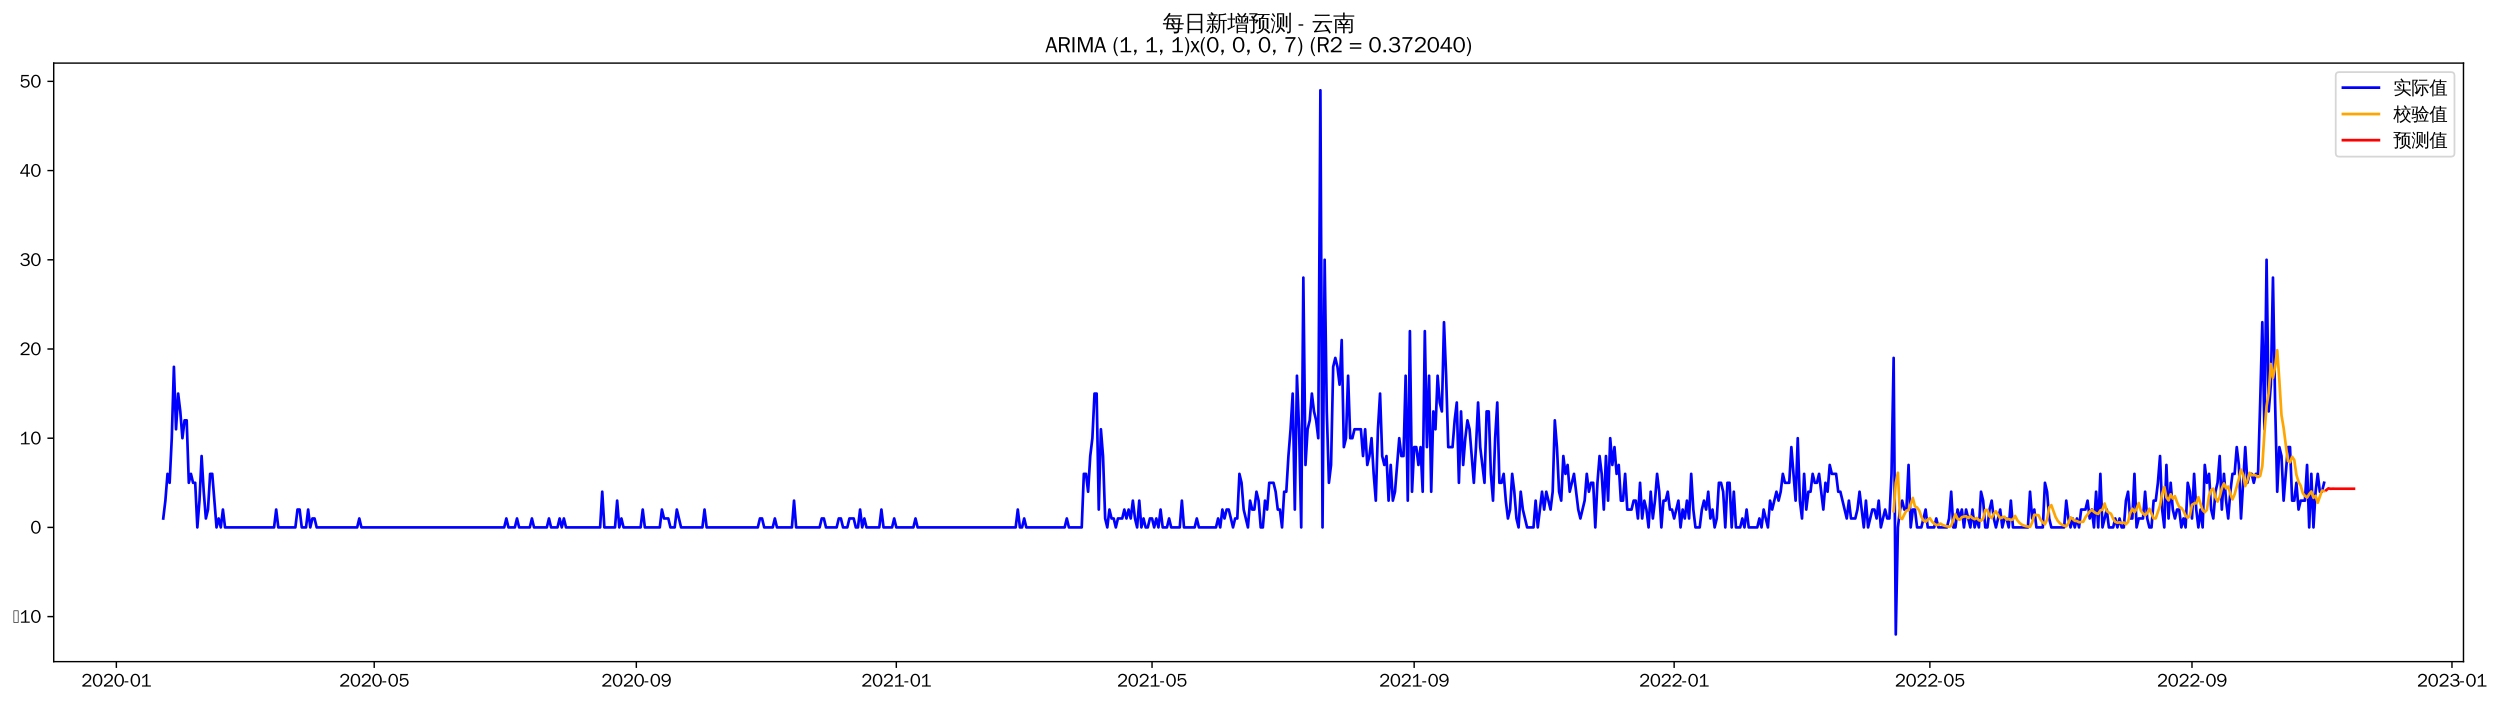 <?xml version="1.0" encoding="utf-8" standalone="no"?>
<!DOCTYPE svg PUBLIC "-//W3C//DTD SVG 1.1//EN"
  "http://www.w3.org/Graphics/SVG/1.1/DTD/svg11.dtd">
<svg xmlns:xlink="http://www.w3.org/1999/xlink" width="1389.342pt" height="390.418pt" viewBox="0 0 1389.342 390.418" xmlns="http://www.w3.org/2000/svg" version="1.1">
 <defs>
  <style type="text/css">*{stroke-linejoin: round; stroke-linecap: butt}</style>
 </defs>
 <g id="figure_1">
  <g id="patch_1">
   <path d="M 0 390.418 
L 1389.342 390.418 
L 1389.342 -0 
L 0 -0 
z
" style="fill: #ffffff"/>
  </g>
  <g id="axes_1">
   <g id="patch_2">
    <path d="M 29.847 367.701 
L 1369.047 367.701 
L 1369.047 35.061 
L 29.847 35.061 
z
" style="fill: #ffffff"/>
   </g>
   <g id="matplotlib.axis_1">
    <g id="xtick_1">
     <g id="line2d_1">
      <defs>
       <path id="ma6cf16c250" d="M 0 0 
L 0 3.5 
" style="stroke: #000000; stroke-width: 0.8"/>
      </defs>
      <g>
       <use xlink:href="#ma6cf16c250" x="64.665" y="367.701" style="stroke: #000000; stroke-width: 0.8"/>
      </g>
     </g>
     <g id="text_1">
      <!-- 2020-01 -->
      <g transform="translate(45.175 381.557)scale(0.1 -0.1)">
       <defs>
        <path id="WenQuanYiZenHei-32" d="M 3488 0 
L 369 0 
L 369 456 
L 2150 1850 
Q 2931 2463 2931 3144 
Q 2931 3619 2488 3863 
Q 2231 4013 1931 4013 
Q 1425 4013 1113 3619 
Q 894 3356 881 3013 
L 369 3169 
Q 531 3981 1213 4300 
Q 1544 4456 1950 4456 
Q 2631 4456 3088 4044 
L 3225 3888 
L 3350 3706 
Q 3481 3444 3481 3144 
Q 3481 2313 2519 1569 
L 1069 456 
L 3488 456 
L 3488 0 
z
" transform="scale(0.016)"/>
        <path id="WenQuanYiZenHei-30" d="M 3581 2175 
Q 3581 1288 3169 638 
Q 2713 -63 1938 -63 
Q 1025 -63 563 831 
Q 256 1425 256 2188 
Q 256 3188 700 3819 
Q 1138 4456 1888 4456 
Q 2863 4456 3306 3500 
Q 3581 2925 3581 2175 
z
M 3019 2100 
Q 3019 3356 2500 3806 
L 2350 3919 
Q 2144 4031 1888 4031 
Q 1100 4031 888 2956 
Q 819 2625 819 2225 
Q 819 1013 1338 569 
Q 1588 356 1938 356 
Q 2675 356 2925 1294 
Q 3019 1663 3019 2100 
z
" transform="scale(0.016)"/>
        <path id="WenQuanYiZenHei-2d" d="M 1363 1444 
L 0 1444 
L 0 1844 
L 1363 1844 
L 1363 1444 
z
" transform="scale(0.016)"/>
        <path id="WenQuanYiZenHei-31" d="M 3556 0 
L 488 0 
L 488 406 
L 1800 406 
L 1800 3725 
Q 1231 3125 588 2788 
L 588 3338 
Q 1456 3781 1931 4388 
L 2331 4388 
L 2331 406 
L 3556 406 
L 3556 0 
z
" transform="scale(0.016)"/>
       </defs>
       <use xlink:href="#WenQuanYiZenHei-32"/>
       <use xlink:href="#WenQuanYiZenHei-30" x="59.961"/>
       <use xlink:href="#WenQuanYiZenHei-32" x="119.922"/>
       <use xlink:href="#WenQuanYiZenHei-30" x="179.883"/>
       <use xlink:href="#WenQuanYiZenHei-2d" x="239.844"/>
       <use xlink:href="#WenQuanYiZenHei-30" x="269.824"/>
       <use xlink:href="#WenQuanYiZenHei-31" x="329.785"/>
      </g>
     </g>
    </g>
    <g id="xtick_2">
     <g id="line2d_2">
      <g>
       <use xlink:href="#ma6cf16c250" x="207.965" y="367.701" style="stroke: #000000; stroke-width: 0.8"/>
      </g>
     </g>
     <g id="text_2">
      <!-- 2020-05 -->
      <g transform="translate(188.475 381.557)scale(0.1 -0.1)">
       <defs>
        <path id="WenQuanYiZenHei-35" d="M 3531 1488 
Q 3531 688 2913 250 
Q 2456 -63 1844 -63 
Q 1175 -63 706 350 
Q 413 613 306 975 
L 781 1131 
Q 1000 538 1569 406 
Q 1706 369 1856 369 
Q 2550 369 2850 869 
Q 3000 1131 3000 1494 
Q 3000 2056 2581 2356 
Q 2319 2538 1969 2538 
Q 1400 2538 1031 2075 
Q 981 2013 938 1938 
L 500 2031 
L 644 4388 
L 3244 4388 
L 3200 3919 
L 1044 3919 
L 950 2500 
Q 1431 2975 2006 2975 
Q 2713 2975 3163 2475 
Q 3531 2063 3531 1488 
z
" transform="scale(0.016)"/>
       </defs>
       <use xlink:href="#WenQuanYiZenHei-32"/>
       <use xlink:href="#WenQuanYiZenHei-30" x="59.961"/>
       <use xlink:href="#WenQuanYiZenHei-32" x="119.922"/>
       <use xlink:href="#WenQuanYiZenHei-30" x="179.883"/>
       <use xlink:href="#WenQuanYiZenHei-2d" x="239.844"/>
       <use xlink:href="#WenQuanYiZenHei-30" x="269.824"/>
       <use xlink:href="#WenQuanYiZenHei-35" x="329.785"/>
      </g>
     </g>
    </g>
    <g id="xtick_3">
     <g id="line2d_3">
      <g>
       <use xlink:href="#ma6cf16c250" x="353.633" y="367.701" style="stroke: #000000; stroke-width: 0.8"/>
      </g>
     </g>
     <g id="text_3">
      <!-- 2020-09 -->
      <g transform="translate(334.143 381.557)scale(0.1 -0.1)">
       <defs>
        <path id="WenQuanYiZenHei-39" d="M 3544 2300 
Q 3544 1163 3019 513 
Q 2563 -63 1775 -63 
Q 956 -63 563 488 
Q 463 631 394 813 
L 838 975 
Q 1025 494 1550 388 
Q 1656 369 1775 369 
Q 2594 369 2900 1325 
Q 3044 1769 3038 2313 
L 3025 2313 
Q 2675 1638 1944 1544 
Q 1844 1531 1744 1531 
Q 1050 1531 625 2031 
Q 294 2419 294 2963 
Q 294 3656 813 4094 
Q 1238 4456 1819 4456 
Q 2988 4456 3381 3363 
Q 3544 2900 3544 2300 
z
M 2925 2994 
Q 2925 3563 2469 3844 
Q 2206 4006 1863 4006 
Q 1275 4006 988 3563 
Q 844 3344 825 3056 
Q 819 3006 819 2956 
Q 819 2413 1269 2131 
Q 1538 1963 1875 1963 
Q 2363 1963 2681 2350 
Q 2925 2638 2925 2994 
z
" transform="scale(0.016)"/>
       </defs>
       <use xlink:href="#WenQuanYiZenHei-32"/>
       <use xlink:href="#WenQuanYiZenHei-30" x="59.961"/>
       <use xlink:href="#WenQuanYiZenHei-32" x="119.922"/>
       <use xlink:href="#WenQuanYiZenHei-30" x="179.883"/>
       <use xlink:href="#WenQuanYiZenHei-2d" x="239.844"/>
       <use xlink:href="#WenQuanYiZenHei-30" x="269.824"/>
       <use xlink:href="#WenQuanYiZenHei-39" x="329.785"/>
      </g>
     </g>
    </g>
    <g id="xtick_4">
     <g id="line2d_4">
      <g>
       <use xlink:href="#ma6cf16c250" x="498.117" y="367.701" style="stroke: #000000; stroke-width: 0.8"/>
      </g>
     </g>
     <g id="text_4">
      <!-- 2021-01 -->
      <g transform="translate(478.627 381.557)scale(0.1 -0.1)">
       <use xlink:href="#WenQuanYiZenHei-32"/>
       <use xlink:href="#WenQuanYiZenHei-30" x="59.961"/>
       <use xlink:href="#WenQuanYiZenHei-32" x="119.922"/>
       <use xlink:href="#WenQuanYiZenHei-31" x="179.883"/>
       <use xlink:href="#WenQuanYiZenHei-2d" x="239.844"/>
       <use xlink:href="#WenQuanYiZenHei-30" x="269.824"/>
       <use xlink:href="#WenQuanYiZenHei-31" x="329.785"/>
      </g>
     </g>
    </g>
    <g id="xtick_5">
     <g id="line2d_5">
      <g>
       <use xlink:href="#ma6cf16c250" x="640.232" y="367.701" style="stroke: #000000; stroke-width: 0.8"/>
      </g>
     </g>
     <g id="text_5">
      <!-- 2021-05 -->
      <g transform="translate(620.742 381.557)scale(0.1 -0.1)">
       <use xlink:href="#WenQuanYiZenHei-32"/>
       <use xlink:href="#WenQuanYiZenHei-30" x="59.961"/>
       <use xlink:href="#WenQuanYiZenHei-32" x="119.922"/>
       <use xlink:href="#WenQuanYiZenHei-31" x="179.883"/>
       <use xlink:href="#WenQuanYiZenHei-2d" x="239.844"/>
       <use xlink:href="#WenQuanYiZenHei-30" x="269.824"/>
       <use xlink:href="#WenQuanYiZenHei-35" x="329.785"/>
      </g>
     </g>
    </g>
    <g id="xtick_6">
     <g id="line2d_6">
      <g>
       <use xlink:href="#ma6cf16c250" x="785.9" y="367.701" style="stroke: #000000; stroke-width: 0.8"/>
      </g>
     </g>
     <g id="text_6">
      <!-- 2021-09 -->
      <g transform="translate(766.411 381.557)scale(0.1 -0.1)">
       <use xlink:href="#WenQuanYiZenHei-32"/>
       <use xlink:href="#WenQuanYiZenHei-30" x="59.961"/>
       <use xlink:href="#WenQuanYiZenHei-32" x="119.922"/>
       <use xlink:href="#WenQuanYiZenHei-31" x="179.883"/>
       <use xlink:href="#WenQuanYiZenHei-2d" x="239.844"/>
       <use xlink:href="#WenQuanYiZenHei-30" x="269.824"/>
       <use xlink:href="#WenQuanYiZenHei-39" x="329.785"/>
      </g>
     </g>
    </g>
    <g id="xtick_7">
     <g id="line2d_7">
      <g>
       <use xlink:href="#ma6cf16c250" x="930.384" y="367.701" style="stroke: #000000; stroke-width: 0.8"/>
      </g>
     </g>
     <g id="text_7">
      <!-- 2022-01 -->
      <g transform="translate(910.894 381.557)scale(0.1 -0.1)">
       <use xlink:href="#WenQuanYiZenHei-32"/>
       <use xlink:href="#WenQuanYiZenHei-30" x="59.961"/>
       <use xlink:href="#WenQuanYiZenHei-32" x="119.922"/>
       <use xlink:href="#WenQuanYiZenHei-32" x="179.883"/>
       <use xlink:href="#WenQuanYiZenHei-2d" x="239.844"/>
       <use xlink:href="#WenQuanYiZenHei-30" x="269.824"/>
       <use xlink:href="#WenQuanYiZenHei-31" x="329.785"/>
      </g>
     </g>
    </g>
    <g id="xtick_8">
     <g id="line2d_8">
      <g>
       <use xlink:href="#ma6cf16c250" x="1072.5" y="367.701" style="stroke: #000000; stroke-width: 0.8"/>
      </g>
     </g>
     <g id="text_8">
      <!-- 2022-05 -->
      <g transform="translate(1053.01 381.557)scale(0.1 -0.1)">
       <use xlink:href="#WenQuanYiZenHei-32"/>
       <use xlink:href="#WenQuanYiZenHei-30" x="59.961"/>
       <use xlink:href="#WenQuanYiZenHei-32" x="119.922"/>
       <use xlink:href="#WenQuanYiZenHei-32" x="179.883"/>
       <use xlink:href="#WenQuanYiZenHei-2d" x="239.844"/>
       <use xlink:href="#WenQuanYiZenHei-30" x="269.824"/>
       <use xlink:href="#WenQuanYiZenHei-35" x="329.785"/>
      </g>
     </g>
    </g>
    <g id="xtick_9">
     <g id="line2d_9">
      <g>
       <use xlink:href="#ma6cf16c250" x="1218.168" y="367.701" style="stroke: #000000; stroke-width: 0.8"/>
      </g>
     </g>
     <g id="text_9">
      <!-- 2022-09 -->
      <g transform="translate(1198.678 381.557)scale(0.1 -0.1)">
       <use xlink:href="#WenQuanYiZenHei-32"/>
       <use xlink:href="#WenQuanYiZenHei-30" x="59.961"/>
       <use xlink:href="#WenQuanYiZenHei-32" x="119.922"/>
       <use xlink:href="#WenQuanYiZenHei-32" x="179.883"/>
       <use xlink:href="#WenQuanYiZenHei-2d" x="239.844"/>
       <use xlink:href="#WenQuanYiZenHei-30" x="269.824"/>
       <use xlink:href="#WenQuanYiZenHei-39" x="329.785"/>
      </g>
     </g>
    </g>
    <g id="xtick_10">
     <g id="line2d_10">
      <g>
       <use xlink:href="#ma6cf16c250" x="1362.652" y="367.701" style="stroke: #000000; stroke-width: 0.8"/>
      </g>
     </g>
     <g id="text_10">
      <!-- 2023-01 -->
      <g transform="translate(1343.162 381.557)scale(0.1 -0.1)">
       <defs>
        <path id="WenQuanYiZenHei-33" d="M 3588 1231 
Q 3588 494 2875 144 
Q 2450 -63 1925 -63 
Q 1044 -63 556 488 
Q 356 706 256 1000 
L 769 1169 
Q 994 375 1913 375 
Q 2631 375 2900 788 
Q 3019 975 3019 1231 
Q 3019 1638 2638 1881 
Q 2325 2081 1613 2069 
L 1338 2069 
L 1338 2494 
Q 1969 2494 2094 2506 
Q 2325 2544 2463 2613 
Q 2763 2756 2844 3100 
Q 2863 3169 2863 3244 
Q 2863 3744 2381 3944 
L 2163 4006 
Q 2056 4025 1931 4025 
Q 1388 4025 1075 3631 
Q 969 3488 906 3313 
L 419 3456 
Q 675 4150 1400 4369 
Q 1669 4456 1975 4456 
Q 2694 4456 3106 4050 
Q 3419 3744 3419 3275 
Q 3419 2813 3025 2513 
Q 2825 2356 2575 2319 
L 2575 2306 
Q 3181 2213 3450 1769 
Q 3588 1525 3588 1231 
z
" transform="scale(0.016)"/>
       </defs>
       <use xlink:href="#WenQuanYiZenHei-32"/>
       <use xlink:href="#WenQuanYiZenHei-30" x="59.961"/>
       <use xlink:href="#WenQuanYiZenHei-32" x="119.922"/>
       <use xlink:href="#WenQuanYiZenHei-33" x="179.883"/>
       <use xlink:href="#WenQuanYiZenHei-2d" x="239.844"/>
       <use xlink:href="#WenQuanYiZenHei-30" x="269.824"/>
       <use xlink:href="#WenQuanYiZenHei-31" x="329.785"/>
      </g>
     </g>
    </g>
   </g>
   <g id="matplotlib.axis_2">
    <g id="ytick_1">
     <g id="line2d_11">
      <defs>
       <path id="m466104e0cc" d="M 0 0 
L -3.5 0 
" style="stroke: #000000; stroke-width: 0.8"/>
      </defs>
      <g>
       <use xlink:href="#m466104e0cc" x="29.847" y="342.666" style="stroke: #000000; stroke-width: 0.8"/>
      </g>
     </g>
     <g id="text_11">
      <!-- −10 -->
      <g transform="translate(7.2 346.094)scale(0.1 -0.1)">
       <defs>
        <path id="WenQuanYiZenHei-2212" d="M 213 0 
L 213 4263 
L 1913 4263 
L 1913 0 
L 213 0 
z
M 425 213 
L 1700 213 
L 1700 4050 
L 425 4050 
L 425 213 
z
" transform="scale(0.016)"/>
       </defs>
       <use xlink:href="#WenQuanYiZenHei-2212"/>
       <use xlink:href="#WenQuanYiZenHei-31" x="36.523"/>
       <use xlink:href="#WenQuanYiZenHei-30" x="96.484"/>
      </g>
     </g>
    </g>
    <g id="ytick_2">
     <g id="line2d_12">
      <g>
       <use xlink:href="#m466104e0cc" x="29.847" y="293.092" style="stroke: #000000; stroke-width: 0.8"/>
      </g>
     </g>
     <g id="text_12">
      <!-- 0 -->
      <g transform="translate(16.85 296.521)scale(0.1 -0.1)">
       <use xlink:href="#WenQuanYiZenHei-30"/>
      </g>
     </g>
    </g>
    <g id="ytick_3">
     <g id="line2d_13">
      <g>
       <use xlink:href="#m466104e0cc" x="29.847" y="243.519" style="stroke: #000000; stroke-width: 0.8"/>
      </g>
     </g>
     <g id="text_13">
      <!-- 10 -->
      <g transform="translate(10.853 246.947)scale(0.1 -0.1)">
       <use xlink:href="#WenQuanYiZenHei-31"/>
       <use xlink:href="#WenQuanYiZenHei-30" x="59.961"/>
      </g>
     </g>
    </g>
    <g id="ytick_4">
     <g id="line2d_14">
      <g>
       <use xlink:href="#m466104e0cc" x="29.847" y="193.945" style="stroke: #000000; stroke-width: 0.8"/>
      </g>
     </g>
     <g id="text_14">
      <!-- 20 -->
      <g transform="translate(10.853 197.373)scale(0.1 -0.1)">
       <use xlink:href="#WenQuanYiZenHei-32"/>
       <use xlink:href="#WenQuanYiZenHei-30" x="59.961"/>
      </g>
     </g>
    </g>
    <g id="ytick_5">
     <g id="line2d_15">
      <g>
       <use xlink:href="#m466104e0cc" x="29.847" y="144.371" style="stroke: #000000; stroke-width: 0.8"/>
      </g>
     </g>
     <g id="text_15">
      <!-- 30 -->
      <g transform="translate(10.853 147.799)scale(0.1 -0.1)">
       <use xlink:href="#WenQuanYiZenHei-33"/>
       <use xlink:href="#WenQuanYiZenHei-30" x="59.961"/>
      </g>
     </g>
    </g>
    <g id="ytick_6">
     <g id="line2d_16">
      <g>
       <use xlink:href="#m466104e0cc" x="29.847" y="94.797" style="stroke: #000000; stroke-width: 0.8"/>
      </g>
     </g>
     <g id="text_16">
      <!-- 40 -->
      <g transform="translate(10.853 98.226)scale(0.1 -0.1)">
       <defs>
        <path id="WenQuanYiZenHei-34" d="M 3631 1025 
L 2913 1025 
L 2913 0 
L 2381 0 
L 2381 1025 
L 219 1025 
L 219 1388 
L 2225 4388 
L 2913 4388 
L 2913 1444 
L 3631 1444 
L 3631 1025 
z
M 2381 1444 
L 2381 3963 
L 788 1444 
L 2381 1444 
z
" transform="scale(0.016)"/>
       </defs>
       <use xlink:href="#WenQuanYiZenHei-34"/>
       <use xlink:href="#WenQuanYiZenHei-30" x="59.961"/>
      </g>
     </g>
    </g>
    <g id="ytick_7">
     <g id="line2d_17">
      <g>
       <use xlink:href="#m466104e0cc" x="29.847" y="45.224" style="stroke: #000000; stroke-width: 0.8"/>
      </g>
     </g>
     <g id="text_17">
      <!-- 50 -->
      <g transform="translate(10.853 48.652)scale(0.1 -0.1)">
       <use xlink:href="#WenQuanYiZenHei-35"/>
       <use xlink:href="#WenQuanYiZenHei-30" x="59.961"/>
      </g>
     </g>
    </g>
   </g>
   <g id="line2d_18">
    <path d="M 90.72 288.135 
L 91.904 278.22 
L 93.088 263.348 
L 94.272 268.306 
L 95.457 243.519 
L 96.641 203.86 
L 97.825 238.561 
L 99.01 218.732 
L 100.194 228.647 
L 101.378 243.519 
L 102.563 233.604 
L 103.747 233.604 
L 104.931 268.306 
L 106.115 263.348 
L 107.3 268.306 
L 108.484 268.306 
L 109.668 293.092 
L 110.853 278.22 
L 112.037 253.433 
L 113.221 273.263 
L 114.405 288.135 
L 115.59 283.178 
L 116.774 263.348 
L 117.958 263.348 
L 120.327 293.092 
L 121.511 288.135 
L 122.696 293.092 
L 123.88 283.178 
L 125.064 293.092 
L 152.303 293.092 
L 153.487 283.178 
L 154.671 293.092 
L 164.146 293.092 
L 165.33 283.178 
L 166.514 283.178 
L 167.699 293.092 
L 170.067 293.092 
L 171.252 283.178 
L 172.436 293.092 
L 173.62 288.135 
L 174.804 288.135 
L 175.989 293.092 
L 198.49 293.092 
L 199.675 288.135 
L 200.859 293.092 
L 280.207 293.092 
L 281.391 288.135 
L 282.575 293.092 
L 286.128 293.092 
L 287.312 288.135 
L 288.497 293.092 
L 294.418 293.092 
L 295.603 288.135 
L 296.787 293.092 
L 303.893 293.092 
L 305.077 288.135 
L 306.261 293.092 
L 309.814 293.092 
L 310.998 288.135 
L 312.183 293.092 
L 313.367 288.135 
L 314.551 293.092 
L 333.5 293.092 
L 334.684 273.263 
L 335.869 293.092 
L 341.79 293.092 
L 342.974 278.22 
L 344.159 293.092 
L 345.343 288.135 
L 346.527 293.092 
L 356.002 293.092 
L 357.186 283.178 
L 358.37 293.092 
L 366.66 293.092 
L 367.844 283.178 
L 369.029 288.135 
L 371.397 288.135 
L 372.582 293.092 
L 374.95 293.092 
L 376.135 283.178 
L 378.503 293.092 
L 390.346 293.092 
L 391.53 283.178 
L 392.715 293.092 
L 421.138 293.092 
L 422.322 288.135 
L 423.506 288.135 
L 424.691 293.092 
L 429.428 293.092 
L 430.612 288.135 
L 431.796 293.092 
L 440.086 293.092 
L 441.271 278.22 
L 442.455 293.092 
L 455.482 293.092 
L 456.667 288.135 
L 457.851 288.135 
L 459.035 293.092 
L 464.957 293.092 
L 466.141 288.135 
L 467.325 288.135 
L 468.509 293.092 
L 470.878 293.092 
L 472.062 288.135 
L 474.431 288.135 
L 475.615 293.092 
L 476.8 293.092 
L 477.984 283.178 
L 479.168 293.092 
L 480.352 288.135 
L 481.537 293.092 
L 488.642 293.092 
L 489.827 283.178 
L 491.011 293.092 
L 495.748 293.092 
L 496.933 288.135 
L 498.117 293.092 
L 507.591 293.092 
L 508.775 288.135 
L 509.96 293.092 
L 564.437 293.092 
L 565.622 283.178 
L 566.806 293.092 
L 567.99 293.092 
L 569.175 288.135 
L 570.359 293.092 
L 591.676 293.092 
L 592.86 288.135 
L 594.045 293.092 
L 601.15 293.092 
L 602.335 263.348 
L 603.519 263.348 
L 604.703 273.263 
L 605.888 253.433 
L 607.072 243.519 
L 608.256 218.732 
L 609.441 218.732 
L 610.625 283.178 
L 611.809 238.561 
L 612.993 253.433 
L 614.178 288.135 
L 615.362 293.092 
L 616.546 283.178 
L 617.731 288.135 
L 618.915 288.135 
L 620.099 293.092 
L 621.283 288.135 
L 623.652 288.135 
L 624.836 283.178 
L 626.021 288.135 
L 627.205 283.178 
L 628.389 288.135 
L 629.574 278.22 
L 630.758 288.135 
L 631.942 293.092 
L 633.126 278.22 
L 634.311 293.092 
L 635.495 288.135 
L 636.679 293.092 
L 637.864 293.092 
L 639.048 288.135 
L 640.232 288.135 
L 641.416 293.092 
L 642.601 288.135 
L 643.785 293.092 
L 644.969 283.178 
L 646.154 293.092 
L 648.522 293.092 
L 649.707 288.135 
L 650.891 293.092 
L 655.628 293.092 
L 656.812 278.22 
L 657.997 293.092 
L 663.918 293.092 
L 665.102 288.135 
L 666.287 293.092 
L 675.761 293.092 
L 676.945 288.135 
L 678.13 293.092 
L 679.314 283.178 
L 680.498 288.135 
L 681.682 283.178 
L 682.867 283.178 
L 685.235 293.092 
L 686.42 288.135 
L 687.604 288.135 
L 688.788 263.348 
L 689.973 268.306 
L 691.157 283.178 
L 693.525 293.092 
L 694.71 278.22 
L 695.894 283.178 
L 697.078 283.178 
L 698.263 273.263 
L 699.447 278.22 
L 700.631 293.092 
L 701.815 293.092 
L 703 278.22 
L 704.184 283.178 
L 705.368 268.306 
L 707.737 268.306 
L 708.921 273.263 
L 710.106 283.178 
L 711.29 283.178 
L 712.474 293.092 
L 713.658 273.263 
L 714.843 273.263 
L 716.027 253.433 
L 717.211 238.561 
L 718.396 218.732 
L 719.58 283.178 
L 720.764 208.817 
L 721.948 238.561 
L 723.133 293.092 
L 724.317 154.286 
L 725.501 258.391 
L 726.686 238.561 
L 727.87 233.604 
L 729.054 218.732 
L 730.239 228.647 
L 731.423 233.604 
L 732.607 243.519 
L 733.791 50.181 
L 734.976 293.092 
L 736.16 144.371 
L 737.344 228.647 
L 738.529 268.306 
L 739.713 258.391 
L 740.897 203.86 
L 742.081 198.902 
L 743.266 203.86 
L 744.45 213.774 
L 745.634 188.988 
L 746.819 248.476 
L 748.003 243.519 
L 749.187 208.817 
L 750.372 243.519 
L 751.556 243.519 
L 752.74 238.561 
L 756.293 238.561 
L 757.477 253.433 
L 758.662 238.561 
L 759.846 258.391 
L 761.03 253.433 
L 762.214 243.519 
L 763.399 263.348 
L 764.583 278.22 
L 765.767 238.561 
L 766.952 218.732 
L 768.136 253.433 
L 769.32 258.391 
L 770.505 253.433 
L 771.689 278.22 
L 772.873 258.391 
L 774.057 278.22 
L 775.242 273.263 
L 777.61 243.519 
L 778.795 253.433 
L 779.979 253.433 
L 781.163 208.817 
L 782.347 278.22 
L 783.532 184.03 
L 784.716 273.263 
L 785.9 248.476 
L 787.085 248.476 
L 788.269 258.391 
L 789.453 248.476 
L 790.638 273.263 
L 791.822 184.03 
L 793.006 248.476 
L 794.19 208.817 
L 795.375 273.263 
L 796.559 228.647 
L 797.743 238.561 
L 798.928 208.817 
L 800.112 223.689 
L 801.296 228.647 
L 802.48 179.073 
L 803.665 208.817 
L 804.849 248.476 
L 807.218 248.476 
L 808.402 233.604 
L 809.586 223.689 
L 810.771 268.306 
L 811.955 228.647 
L 813.139 258.391 
L 814.323 243.519 
L 815.508 233.604 
L 816.692 238.561 
L 819.061 268.306 
L 820.245 248.476 
L 821.429 223.689 
L 822.613 248.476 
L 824.982 268.306 
L 826.166 228.647 
L 827.351 228.647 
L 828.535 263.348 
L 829.719 278.22 
L 830.904 243.519 
L 832.088 223.689 
L 833.272 268.306 
L 834.456 268.306 
L 835.641 263.348 
L 836.825 278.22 
L 838.009 288.135 
L 839.194 283.178 
L 840.378 263.348 
L 841.562 273.263 
L 842.746 288.135 
L 843.931 293.092 
L 845.115 273.263 
L 846.299 283.178 
L 848.668 293.092 
L 852.221 293.092 
L 853.405 278.22 
L 854.589 293.092 
L 856.958 273.263 
L 858.142 283.178 
L 859.327 273.263 
L 861.695 283.178 
L 862.879 273.263 
L 864.064 233.604 
L 865.248 248.476 
L 866.432 273.263 
L 867.617 278.22 
L 868.801 253.433 
L 869.985 263.348 
L 871.17 258.391 
L 872.354 273.263 
L 874.722 263.348 
L 877.091 283.178 
L 878.275 288.135 
L 880.644 278.22 
L 881.828 263.348 
L 883.012 273.263 
L 884.197 268.306 
L 885.381 268.306 
L 886.565 293.092 
L 887.75 268.306 
L 888.934 253.433 
L 890.118 263.348 
L 891.303 283.178 
L 892.487 253.433 
L 893.671 278.22 
L 894.855 243.519 
L 896.04 258.391 
L 897.224 248.476 
L 898.408 263.348 
L 899.593 258.391 
L 900.777 278.22 
L 901.961 278.22 
L 903.145 263.348 
L 904.33 283.178 
L 906.698 283.178 
L 907.883 278.22 
L 909.067 278.22 
L 910.251 288.135 
L 911.436 268.306 
L 912.62 288.135 
L 913.804 278.22 
L 914.988 283.178 
L 916.173 293.092 
L 917.357 273.263 
L 918.541 288.135 
L 919.726 278.22 
L 920.91 263.348 
L 922.094 273.263 
L 923.278 293.092 
L 924.463 278.22 
L 925.647 278.22 
L 926.831 273.263 
L 928.016 283.178 
L 929.2 283.178 
L 930.384 288.135 
L 932.753 278.22 
L 933.937 293.092 
L 935.121 283.178 
L 936.306 288.135 
L 937.49 278.22 
L 938.674 288.135 
L 939.859 263.348 
L 941.043 283.178 
L 942.227 293.092 
L 944.596 293.092 
L 945.78 283.178 
L 946.964 278.22 
L 948.149 283.178 
L 949.333 273.263 
L 950.517 288.135 
L 951.702 283.178 
L 952.886 293.092 
L 954.07 288.135 
L 955.254 268.306 
L 956.439 268.306 
L 957.623 273.263 
L 958.807 293.092 
L 959.992 268.306 
L 961.176 268.306 
L 962.36 293.092 
L 963.545 273.263 
L 964.729 293.092 
L 967.097 293.092 
L 968.282 288.135 
L 969.466 293.092 
L 970.65 283.178 
L 971.835 293.092 
L 976.572 293.092 
L 977.756 288.135 
L 978.94 293.092 
L 980.125 283.178 
L 982.493 293.092 
L 983.678 278.22 
L 984.862 283.178 
L 987.23 273.263 
L 988.415 278.22 
L 989.599 273.263 
L 990.783 263.348 
L 991.968 268.306 
L 994.336 268.306 
L 995.52 248.476 
L 997.889 278.22 
L 999.073 243.519 
L 1000.258 278.22 
L 1001.442 288.135 
L 1002.626 263.348 
L 1003.811 283.178 
L 1004.995 273.263 
L 1006.179 273.263 
L 1007.363 263.348 
L 1008.548 268.306 
L 1009.732 268.306 
L 1010.916 263.348 
L 1013.285 283.178 
L 1014.469 268.306 
L 1015.653 273.263 
L 1016.838 258.391 
L 1018.022 263.348 
L 1020.391 263.348 
L 1021.575 273.263 
L 1022.759 273.263 
L 1026.312 288.135 
L 1027.496 278.22 
L 1028.681 288.135 
L 1031.049 288.135 
L 1032.234 283.178 
L 1033.418 273.263 
L 1035.786 293.092 
L 1036.971 278.22 
L 1038.155 293.092 
L 1040.524 283.178 
L 1041.708 283.178 
L 1042.892 288.135 
L 1044.077 278.22 
L 1045.261 293.092 
L 1047.629 283.178 
L 1048.814 288.135 
L 1049.998 288.135 
L 1051.182 263.348 
L 1052.367 198.902 
L 1053.551 352.581 
L 1054.735 293.092 
L 1055.919 283.178 
L 1057.104 278.22 
L 1058.288 283.178 
L 1059.472 283.178 
L 1060.657 258.391 
L 1061.841 293.092 
L 1063.025 283.178 
L 1064.21 283.178 
L 1065.394 293.092 
L 1067.762 293.092 
L 1070.131 283.178 
L 1071.315 293.092 
L 1074.868 293.092 
L 1076.052 288.135 
L 1077.237 293.092 
L 1081.974 293.092 
L 1083.158 288.135 
L 1084.343 273.263 
L 1085.527 293.092 
L 1086.711 293.092 
L 1087.895 283.178 
L 1089.08 288.135 
L 1090.264 283.178 
L 1091.448 293.092 
L 1092.633 283.178 
L 1095.001 293.092 
L 1096.185 283.178 
L 1097.37 293.092 
L 1098.554 288.135 
L 1099.738 293.092 
L 1100.923 273.263 
L 1102.107 278.22 
L 1103.291 293.092 
L 1104.476 293.092 
L 1105.66 283.178 
L 1106.844 278.22 
L 1108.028 288.135 
L 1109.213 293.092 
L 1111.581 283.178 
L 1112.766 293.092 
L 1113.95 288.135 
L 1115.134 288.135 
L 1116.318 293.092 
L 1117.503 278.22 
L 1118.687 293.092 
L 1126.977 293.092 
L 1128.161 273.263 
L 1129.346 288.135 
L 1130.53 283.178 
L 1131.714 293.092 
L 1135.267 293.092 
L 1136.451 268.306 
L 1137.636 273.263 
L 1138.82 288.135 
L 1140.004 293.092 
L 1147.11 293.092 
L 1148.294 278.22 
L 1149.479 288.135 
L 1150.663 293.092 
L 1151.847 288.135 
L 1153.032 293.092 
L 1154.216 288.135 
L 1155.4 293.092 
L 1156.584 283.178 
L 1158.953 283.178 
L 1160.137 278.22 
L 1161.322 288.135 
L 1162.506 283.178 
L 1163.69 293.092 
L 1164.875 273.263 
L 1166.059 293.092 
L 1167.243 263.348 
L 1168.427 293.092 
L 1170.796 283.178 
L 1171.98 293.092 
L 1174.349 293.092 
L 1175.533 288.135 
L 1176.717 293.092 
L 1177.902 288.135 
L 1179.086 293.092 
L 1180.27 293.092 
L 1181.455 278.22 
L 1182.639 273.263 
L 1183.823 288.135 
L 1185.008 288.135 
L 1186.192 263.348 
L 1187.376 293.092 
L 1188.56 288.135 
L 1190.929 288.135 
L 1192.113 273.263 
L 1193.298 288.135 
L 1194.482 293.092 
L 1195.666 293.092 
L 1196.85 278.22 
L 1198.035 278.22 
L 1199.219 268.306 
L 1200.403 253.433 
L 1201.588 283.178 
L 1202.772 293.092 
L 1203.956 258.391 
L 1205.141 288.135 
L 1206.325 268.306 
L 1207.509 283.178 
L 1208.693 288.135 
L 1209.878 283.178 
L 1211.062 283.178 
L 1212.246 293.092 
L 1213.431 288.135 
L 1214.615 293.092 
L 1215.799 268.306 
L 1216.983 273.263 
L 1218.168 288.135 
L 1219.352 263.348 
L 1220.536 283.178 
L 1221.721 293.092 
L 1222.905 283.178 
L 1224.089 293.092 
L 1225.274 258.391 
L 1226.458 268.306 
L 1227.642 263.348 
L 1228.826 283.178 
L 1230.011 288.135 
L 1231.195 273.263 
L 1232.379 268.306 
L 1233.564 253.433 
L 1234.748 283.178 
L 1235.932 263.348 
L 1237.116 278.22 
L 1238.301 288.135 
L 1239.485 273.263 
L 1240.669 263.348 
L 1241.854 263.348 
L 1243.038 248.476 
L 1244.222 258.391 
L 1245.407 288.135 
L 1247.775 248.476 
L 1248.959 268.306 
L 1250.144 263.348 
L 1251.328 263.348 
L 1252.512 268.306 
L 1253.697 263.348 
L 1254.881 263.348 
L 1256.065 223.689 
L 1257.249 179.073 
L 1258.434 238.561 
L 1259.618 144.371 
L 1260.802 228.647 
L 1261.987 213.774 
L 1263.171 154.286 
L 1264.355 223.689 
L 1265.54 273.263 
L 1266.724 248.476 
L 1267.908 253.433 
L 1269.092 278.22 
L 1271.461 248.476 
L 1272.645 248.476 
L 1273.83 278.22 
L 1275.014 278.22 
L 1276.198 268.306 
L 1277.382 283.178 
L 1278.567 278.22 
L 1280.935 278.22 
L 1282.12 258.391 
L 1283.304 293.092 
L 1284.488 263.348 
L 1285.673 293.092 
L 1286.857 273.263 
L 1288.041 263.348 
L 1289.225 273.263 
L 1290.41 273.263 
L 1291.594 268.306 
L 1291.594 268.306 
" clip-path="url(#pb09018bdd8)" style="fill: none; stroke: #0000ff; stroke-width: 1.5; stroke-linecap: square"/>
   </g>
   <g id="line2d_19">
    <path d="M 1052.367 284.159 
L 1053.551 268.438 
L 1054.735 262.709 
L 1055.919 287.759 
L 1057.104 288.436 
L 1058.288 285.9 
L 1059.472 283.744 
L 1060.657 283.538 
L 1063.025 276.732 
L 1064.21 281.408 
L 1065.394 282.05 
L 1066.578 283.716 
L 1067.762 287.117 
L 1068.947 289.284 
L 1070.131 290.037 
L 1071.315 288.718 
L 1072.5 287.966 
L 1073.684 289.825 
L 1074.868 291.01 
L 1076.052 291.765 
L 1077.237 291.618 
L 1078.421 290.984 
L 1079.605 291.748 
L 1080.79 292.236 
L 1083.158 292.745 
L 1084.343 292.242 
L 1086.711 285.722 
L 1087.895 288.395 
L 1089.08 288.841 
L 1090.264 287.416 
L 1091.448 287.048 
L 1092.633 286.902 
L 1093.817 287.89 
L 1095.001 286.809 
L 1096.185 287.919 
L 1097.37 288.538 
L 1098.554 287.851 
L 1099.738 289.123 
L 1100.923 289.394 
L 1102.107 288.22 
L 1103.291 283.424 
L 1104.476 283.423 
L 1105.66 286.93 
L 1106.844 287.908 
L 1108.028 285.563 
L 1109.213 284.158 
L 1111.581 288.089 
L 1112.766 287.477 
L 1113.95 287.175 
L 1115.134 288.693 
L 1116.318 288.49 
L 1117.503 288.99 
L 1118.687 288.592 
L 1119.871 286.716 
L 1121.056 289.029 
L 1122.24 290.503 
L 1123.424 291.442 
L 1124.609 292.041 
L 1125.793 292.422 
L 1128.161 292.82 
L 1129.346 290.404 
L 1130.53 286.073 
L 1132.899 286.356 
L 1134.083 288.8 
L 1135.267 290.356 
L 1136.451 291.349 
L 1137.636 288.838 
L 1138.82 282.02 
L 1140.004 280.73 
L 1142.373 287.326 
L 1143.557 289.417 
L 1144.742 290.75 
L 1145.926 291.6 
L 1147.11 292.141 
L 1148.294 292.486 
L 1149.479 290.82 
L 1150.663 287.508 
L 1151.847 288.364 
L 1153.032 289.45 
L 1154.216 289.602 
L 1155.4 290.239 
L 1157.769 289.931 
L 1158.953 287.482 
L 1161.322 284.297 
L 1162.506 283.351 
L 1163.69 284.457 
L 1164.875 285.251 
L 1166.059 285.58 
L 1167.243 283.628 
L 1168.427 283.288 
L 1169.612 279.828 
L 1170.796 284.01 
L 1171.98 284.878 
L 1173.165 285.519 
L 1174.349 288.265 
L 1175.533 290.016 
L 1176.717 290.503 
L 1177.902 290.273 
L 1179.086 290.667 
L 1180.27 290.377 
L 1181.455 291.362 
L 1182.639 290.104 
L 1183.823 285.165 
L 1185.008 282.734 
L 1186.192 284.693 
L 1187.376 282.798 
L 1188.56 279.516 
L 1189.745 283.811 
L 1190.929 285.379 
L 1192.113 286.379 
L 1193.298 285.13 
L 1194.482 282.712 
L 1196.85 288.131 
L 1198.035 288.044 
L 1200.403 280.953 
L 1201.588 274.48 
L 1202.772 270.619 
L 1203.956 276.431 
L 1205.141 278.073 
L 1206.325 274.707 
L 1207.509 277.062 
L 1208.693 275.772 
L 1209.878 279.087 
L 1211.062 281.74 
L 1212.246 282.261 
L 1213.431 283.851 
L 1214.615 286.574 
L 1215.799 287.769 
L 1216.983 286.556 
L 1218.168 280.566 
L 1219.352 279.803 
L 1220.536 279.682 
L 1221.721 276.273 
L 1224.089 283.513 
L 1225.274 284.649 
L 1226.458 283.31 
L 1227.642 275.53 
L 1228.826 272.281 
L 1230.011 271.556 
L 1231.195 276.4 
L 1232.379 278.77 
L 1233.564 276.144 
L 1234.748 271.415 
L 1235.932 268.666 
L 1237.116 271.414 
L 1238.301 270.375 
L 1239.485 274.478 
L 1240.669 277.545 
L 1241.854 274.734 
L 1244.222 266.087 
L 1245.407 260.957 
L 1246.591 263.799 
L 1247.775 270.11 
L 1248.959 266.941 
L 1250.144 262.759 
L 1251.328 264.142 
L 1252.512 263.854 
L 1253.697 264.299 
L 1254.881 265.124 
L 1256.065 264.48 
L 1257.249 259.04 
L 1258.434 240.56 
L 1259.618 225.804 
L 1260.802 218.486 
L 1261.987 202.294 
L 1263.171 209.965 
L 1264.355 203.802 
L 1265.54 194.646 
L 1266.724 211.466 
L 1267.908 230.735 
L 1269.092 237.798 
L 1271.461 256.19 
L 1272.645 256.9 
L 1273.83 253.845 
L 1275.014 255.67 
L 1276.198 263.848 
L 1277.382 267.803 
L 1278.567 269.872 
L 1279.751 274.069 
L 1280.935 275.575 
L 1282.12 276.534 
L 1283.304 274.631 
L 1284.488 273.142 
L 1285.673 276.605 
L 1286.857 275.569 
L 1288.041 279.41 
L 1290.41 272.62 
L 1291.594 272.853 
L 1291.594 272.853 
" clip-path="url(#pb09018bdd8)" style="fill: none; stroke: #ffa500; stroke-width: 1.5; stroke-linecap: square"/>
   </g>
   <g id="line2d_20">
    <path d="M 1292.778 272.373 
L 1293.963 271.414 
L 1295.147 271.64 
L 1296.331 271.587 
L 1297.515 271.599 
L 1298.7 271.596 
L 1299.884 271.597 
L 1301.068 271.597 
L 1302.253 271.597 
L 1303.437 271.597 
L 1304.621 271.597 
L 1305.806 271.597 
L 1306.99 271.597 
L 1308.174 271.597 
" clip-path="url(#pb09018bdd8)" style="fill: none; stroke: #ff0000; stroke-width: 1.5; stroke-linecap: square"/>
   </g>
   <g id="patch_3">
    <path d="M 29.847 367.701 
L 29.847 35.061 
" style="fill: none; stroke: #000000; stroke-width: 0.8; stroke-linejoin: miter; stroke-linecap: square"/>
   </g>
   <g id="patch_4">
    <path d="M 1369.047 367.701 
L 1369.047 35.061 
" style="fill: none; stroke: #000000; stroke-width: 0.8; stroke-linejoin: miter; stroke-linecap: square"/>
   </g>
   <g id="patch_5">
    <path d="M 29.847 367.701 
L 1369.047 367.701 
" style="fill: none; stroke: #000000; stroke-width: 0.8; stroke-linejoin: miter; stroke-linecap: square"/>
   </g>
   <g id="patch_6">
    <path d="M 29.847 35.061 
L 1369.047 35.061 
" style="fill: none; stroke: #000000; stroke-width: 0.8; stroke-linejoin: miter; stroke-linecap: square"/>
   </g>
   <g id="text_18">
    <!-- 每日新增预测 - 云南 -->
    <g transform="translate(646.05 17.042)scale(0.12 -0.12)">
     <defs>
      <path id="WenQuanYiZenHei-6bcf" d="M 6138 2181 
Q 6113 1988 6138 1800 
Q 5788 1819 5438 1819 
L 4975 1819 
L 4863 738 
L 5806 738 
L 5806 394 
L 4831 394 
L 4775 -144 
Q 4719 -563 4350 -725 
Q 4013 -856 3550 -825 
L 3288 -819 
Q 3331 -663 3275 -519 
Q 3219 -375 3113 -288 
Q 3381 -313 3759 -303 
Q 4138 -294 4231 -238 
Q 4338 -163 4350 88 
L 4381 394 
L 1025 394 
L 1244 1819 
L 813 1819 
Q 463 1819 113 1800 
Q 138 1988 113 2181 
Q 463 2163 813 2163 
L 1294 2163 
L 1488 3431 
L 1488 3581 
L 1506 3581 
L 1513 3613 
L 1713 3581 
L 5156 3581 
L 5013 2163 
L 5438 2163 
Q 5788 2163 6138 2181 
z
M 5588 4463 
Q 5569 4269 5588 4081 
Q 5244 4100 4894 4100 
L 1813 4100 
Q 1344 3463 606 2788 
Q 481 2988 256 3069 
Q 744 3494 1116 3972 
Q 1488 4450 1919 5181 
Q 2119 5044 2344 4950 
Q 2213 4688 2050 4444 
L 4894 4444 
Q 5238 4444 5588 4463 
z
M 2844 3238 
L 1906 3238 
L 1744 2163 
L 3244 2163 
L 2581 3038 
L 2844 3238 
z
M 3250 2163 
L 4563 2163 
L 4669 3238 
L 3044 3238 
L 3638 2456 
L 3250 2163 
z
M 2944 1819 
Q 3275 1394 3550 938 
L 3213 738 
L 4419 738 
L 4525 1819 
L 2944 1819 
z
M 2656 1819 
L 1694 1819 
L 1525 738 
L 3094 738 
Q 2806 1219 2450 1650 
L 2656 1819 
z
" transform="scale(0.016)"/>
      <path id="WenQuanYiZenHei-65e5" d="M 1494 -775 
Q 1244 -750 988 -775 
Q 1013 -313 1013 156 
L 1013 4875 
L 5269 4875 
L 5269 -763 
L 4813 -763 
L 4813 156 
L 1469 156 
Q 1469 -313 1494 -775 
z
M 4813 2700 
L 4813 4500 
L 1469 4500 
L 1469 2700 
L 4813 2700 
z
M 4813 531 
L 4813 2325 
L 1469 2325 
L 1469 531 
L 4813 531 
z
" transform="scale(0.016)"/>
      <path id="WenQuanYiZenHei-65b0" d="M 5419 -763 
Q 5188 -738 4963 -763 
Q 4981 -344 4981 75 
L 4981 2819 
L 4188 2819 
L 4188 1706 
Q 4188 63 3163 -738 
Q 3019 -519 2769 -469 
Q 3769 131 3769 1706 
L 3769 4769 
L 3875 4769 
L 3844 4831 
L 4294 4781 
Q 4438 4769 4894 4816 
Q 5350 4863 5512 4931 
Q 5675 5000 5763 5094 
Q 5850 4881 5981 4694 
Q 5713 4544 5263 4519 
L 4188 4438 
L 4188 3100 
L 5563 3100 
Q 5850 3100 6131 3113 
Q 6119 2956 6131 2806 
L 5394 2819 
L 5394 75 
Q 5394 -344 5419 -763 
z
M 2981 213 
Q 2656 744 2256 1225 
L 2606 1513 
Q 3025 1006 3369 450 
L 2981 213 
z
M 1169 1525 
Q 1375 1419 1594 1363 
Q 1281 488 469 -469 
Q 331 -300 119 -244 
Q 575 263 888 900 
Q 1038 1206 1169 1525 
z
M 1825 6 
L 1825 1769 
L 1081 1769 
Q 794 1769 513 1756 
Q 525 1913 513 2063 
Q 794 2050 1081 2050 
L 1825 2050 
L 1825 2775 
L 994 2775 
Q 706 2775 425 2763 
Q 438 2919 425 3075 
Q 706 3056 994 3056 
L 1825 3056 
L 1825 3088 
L 1906 3088 
Q 2288 3656 2588 4381 
Q 2794 4269 3013 4206 
Q 2800 3675 2381 3056 
L 3013 3056 
Q 3294 3056 3581 3075 
Q 3563 2919 3581 2763 
Q 3294 2775 3013 2775 
L 2238 2775 
L 2238 2050 
L 2925 2050 
Q 3206 2050 3494 2063 
Q 3475 1913 3494 1756 
Q 3206 1769 2925 1769 
L 2238 1769 
L 2238 -156 
Q 2238 -413 2075 -581 
Q 1844 -794 1306 -794 
Q 1363 -519 1188 -288 
Q 1338 -313 1534 -316 
Q 1731 -319 1778 -278 
Q 1825 -238 1825 6 
z
M 1875 3388 
L 1500 3131 
L 825 4088 
L 1200 4350 
L 1875 3388 
z
M 3419 4713 
Q 3400 4563 3419 4406 
Q 3131 4419 2850 4419 
L 1125 4419 
Q 838 4419 556 4406 
Q 569 4563 556 4713 
Q 838 4700 1125 4700 
L 1763 4700 
L 1388 5088 
L 1719 5406 
L 2288 4813 
L 2175 4700 
L 2850 4700 
Q 3131 4700 3419 4713 
z
" transform="scale(0.016)"/>
      <path id="WenQuanYiZenHei-589e" d="M 3138 -769 
Q 2913 -744 2688 -769 
Q 2706 -356 2706 56 
L 2706 1719 
L 5706 1719 
L 5706 -756 
L 5300 -756 
L 5300 -338 
L 3119 -338 
Q 3125 -550 3138 -769 
z
M 5113 3569 
Q 5344 3606 5563 3688 
Q 5669 3175 5256 2694 
Q 5113 2519 4975 2506 
Q 4831 2725 4588 2813 
Q 4806 2831 4997 3068 
Q 5188 3306 5113 3569 
z
M 3850 2763 
L 3469 2538 
L 2925 3456 
L 3313 3681 
L 3850 2763 
z
M 2400 2100 
Q 2469 3138 2400 4175 
L 3413 4175 
Q 3138 4550 2825 4888 
L 3156 5194 
Q 3581 4725 3938 4206 
L 3900 4175 
L 4456 4175 
Q 4863 4575 5131 5163 
Q 5325 5044 5538 4975 
Q 5369 4575 5013 4175 
L 6056 4175 
Q 5981 3138 6056 2100 
L 2400 2100 
z
M 5300 806 
L 5300 1450 
L 3113 1450 
Q 3113 1125 3113 806 
L 5300 806 
z
M 5300 563 
L 3113 563 
L 3113 -94 
L 5300 -94 
L 5300 563 
z
M 4431 3913 
L 4431 2363 
L 5650 2363 
L 5650 3913 
L 4756 3913 
L 4700 3856 
Q 4681 3888 4656 3913 
L 4431 3913 
z
M 4025 3913 
L 2806 3913 
L 2806 2363 
L 4025 2363 
L 4025 3913 
z
M -31 625 
Q 506 763 1006 975 
L 1006 3206 
L 669 3206 
Q 369 3206 75 3188 
Q 94 3356 75 3531 
Q 369 3513 669 3513 
L 1006 3513 
L 1006 4263 
Q 1006 4700 981 5131 
Q 1206 5106 1431 5131 
Q 1413 4700 1413 4263 
L 1413 3513 
L 2238 3531 
Q 2219 3356 2238 3188 
L 1413 3206 
L 1413 1163 
L 2150 1531 
L 2194 1256 
Q 1269 775 813 519 
L 194 144 
Q 138 438 -31 625 
z
" transform="scale(0.016)"/>
      <path id="WenQuanYiZenHei-9884" d="M 1206 19 
L 1206 2888 
L 669 2888 
Q 356 2888 50 2869 
Q 63 3044 50 3213 
Q 363 3194 669 3194 
L 1250 3194 
Q 950 3631 606 4031 
L 963 4338 
L 1263 3975 
L 1913 4719 
L 731 4719 
Q 419 4719 106 4706 
Q 125 4875 106 5044 
Q 419 5031 731 5031 
L 2481 5031 
L 2544 4663 
Q 2394 4613 2256 4466 
Q 2119 4319 1525 3631 
Q 1656 3444 1788 3250 
L 1700 3194 
L 2700 3194 
L 2763 2825 
Q 2656 2819 2613 2763 
L 2100 2038 
L 1750 2288 
L 2175 2888 
L 1638 2888 
L 1638 -150 
Q 1638 -525 1363 -669 
Q 1075 -819 525 -813 
Q 594 -513 388 -294 
Q 575 -313 837 -316 
Q 1100 -319 1153 -272 
Q 1206 -225 1206 19 
z
M 5813 -888 
Q 5100 -225 4306 375 
L 4669 719 
Q 5481 106 6219 -575 
L 5813 -888 
z
M 2375 -906 
Q 2294 -631 2025 -506 
Q 2769 -431 3353 19 
Q 3938 469 3938 1069 
L 3938 2200 
Q 3938 2625 3913 3050 
Q 4188 3025 4456 3050 
Q 4431 2625 4431 2200 
L 4431 1069 
Q 4431 681 4225 319 
Q 3644 -606 2375 -906 
z
M 3444 488 
Q 3169 513 2894 488 
Q 2919 913 2919 1338 
L 2919 3675 
Q 3219 3675 3525 3675 
Q 3750 4013 3931 4525 
L 3238 4525 
Q 2888 4525 2538 4513 
Q 2556 4669 2538 4831 
Q 2888 4813 3238 4813 
L 5313 4813 
Q 5663 4813 6006 4831 
Q 5988 4669 6006 4513 
Q 5663 4525 5313 4525 
L 4481 4525 
Q 4388 4088 4088 3675 
L 5644 3675 
L 5644 513 
L 5144 513 
L 5144 3388 
L 3894 3388 
L 3875 3363 
Q 3863 3375 3844 3388 
Q 3631 3388 3413 3388 
L 3419 1338 
Q 3419 913 3444 488 
z
" transform="scale(0.016)"/>
      <path id="WenQuanYiZenHei-6d4b" d="M 5450 138 
L 5450 4306 
Q 5450 4750 5425 5188 
Q 5663 5163 5906 5188 
Q 5881 4750 5881 4306 
L 5881 -38 
Q 5888 -569 5519 -719 
Q 5194 -831 4825 -813 
Q 4894 -519 4694 -281 
Q 4869 -306 5094 -309 
Q 5319 -313 5384 -256 
Q 5450 -200 5450 138 
z
M 4900 938 
Q 4663 963 4419 938 
Q 4444 1375 4444 1819 
L 4444 3381 
Q 4444 3819 4419 4263 
Q 4663 4238 4900 4263 
Q 4875 3819 4875 3381 
L 4875 1819 
Q 4875 1375 4900 938 
z
M 2750 2025 
L 2750 3038 
Q 2750 3481 2725 3919 
Q 2963 3894 3206 3919 
Q 3181 3481 3181 3038 
L 3181 2025 
Q 3181 1263 2919 625 
L 3231 956 
Q 3781 431 4256 -150 
L 3888 -456 
Q 3431 106 2906 600 
Q 2531 -288 1738 -769 
Q 1606 -519 1338 -450 
Q 1988 -156 2369 478 
Q 2750 1113 2750 2025 
z
M 2363 969 
Q 2119 994 1881 969 
Q 1906 1406 1906 1850 
L 1906 5038 
L 3956 5031 
L 3956 1200 
L 3525 1200 
L 3525 4713 
L 2338 4713 
L 2338 1850 
Q 2338 1406 2363 969 
z
M 663 -738 
Q 481 -588 206 -575 
Q 400 -69 606 581 
Q 813 1231 1200 2838 
L 1381 2706 
L 875 338 
L 663 -738 
z
M 1006 2856 
L 731 2550 
L 75 3400 
L 350 3713 
L 1006 2856 
z
M 1088 3913 
Q 781 4388 425 4800 
L 694 5125 
Q 1069 4688 1388 4188 
L 1088 3913 
z
" transform="scale(0.016)"/>
      <path id="WenQuanYiZenHei-20" transform="scale(0.016)"/>
      <path id="WenQuanYiZenHei-4e91" d="M 1094 2394 
Q 713 2394 331 2375 
Q 350 2581 331 2788 
Q 713 2769 1094 2769 
L 5206 2769 
Q 5588 2769 5969 2788 
Q 5944 2581 5969 2375 
Q 5588 2394 5206 2394 
L 3031 2394 
Q 2888 2156 2463 1519 
L 1388 -63 
L 4150 163 
L 4538 213 
L 3713 1500 
L 4131 1781 
L 4894 613 
L 5613 -594 
L 5175 -844 
L 4756 -144 
L 4181 -175 
L 750 -500 
L 719 -125 
Q 863 -100 956 19 
Q 1169 313 1659 1088 
Q 2150 1863 2419 2394 
L 1094 2394 
z
M 5250 4656 
Q 5225 4450 5250 4244 
Q 4869 4263 4488 4263 
L 1706 4263 
Q 1325 4263 944 4244 
Q 963 4450 944 4656 
Q 1325 4638 1706 4638 
L 4488 4638 
Q 4869 4638 5250 4656 
z
" transform="scale(0.016)"/>
      <path id="WenQuanYiZenHei-5357" d="M 3363 -769 
Q 3125 -744 2888 -769 
Q 2906 -325 2906 113 
L 2906 700 
L 1906 700 
Q 1581 700 1263 681 
Q 1281 856 1263 1031 
Q 1581 1019 1906 1019 
L 2906 1019 
L 2906 1619 
L 2050 1619 
Q 1731 1619 1406 1606 
Q 1425 1781 1406 1956 
L 2281 1938 
Q 2013 2375 1694 2781 
L 2000 3025 
L 1013 3025 
L 1019 131 
Q 1019 -306 1044 -750 
Q 800 -725 563 -750 
Q 588 -306 581 131 
L 581 3344 
L 2906 3344 
L 2906 4075 
L 763 4075 
Q 438 4075 119 4056 
Q 131 4231 119 4406 
Q 438 4394 763 4394 
L 2906 4394 
Q 2906 4825 2888 5256 
Q 3125 5231 3363 5256 
Q 3344 4825 3344 4394 
L 5488 4394 
Q 5813 4394 6131 4406 
Q 6119 4231 6131 4056 
Q 5813 4075 5488 4075 
L 3344 4075 
L 3344 3344 
L 5663 3344 
L 5663 -125 
Q 5663 -506 5388 -650 
Q 5100 -806 4544 -800 
Q 4613 -494 4400 -269 
Q 4594 -294 4856 -297 
Q 5119 -300 5175 -253 
Q 5231 -206 5231 50 
L 5231 3025 
L 4063 3025 
Q 4238 2894 4431 2800 
Q 4269 2525 3831 1938 
L 4200 1938 
Q 4519 1938 4844 1956 
Q 4825 1781 4844 1606 
Q 4519 1619 4200 1619 
L 3600 1619 
Q 3588 1588 3569 1619 
L 3344 1619 
L 3344 1019 
L 4344 1019 
Q 4669 1019 4988 1031 
Q 4969 856 4988 681 
Q 4669 700 4344 700 
L 3344 700 
L 3344 113 
Q 3344 -325 3363 -769 
z
M 3300 1938 
Q 3394 2063 3475 2181 
L 4006 3025 
L 2113 3025 
Q 2500 2525 2819 1975 
L 2750 1938 
L 3300 1938 
z
" transform="scale(0.016)"/>
     </defs>
     <use xlink:href="#WenQuanYiZenHei-6bcf"/>
     <use xlink:href="#WenQuanYiZenHei-65e5" x="100"/>
     <use xlink:href="#WenQuanYiZenHei-65b0" x="200"/>
     <use xlink:href="#WenQuanYiZenHei-589e" x="300"/>
     <use xlink:href="#WenQuanYiZenHei-9884" x="400"/>
     <use xlink:href="#WenQuanYiZenHei-6d4b" x="500"/>
     <use xlink:href="#WenQuanYiZenHei-20" x="600"/>
     <use xlink:href="#WenQuanYiZenHei-2d" x="629.98"/>
     <use xlink:href="#WenQuanYiZenHei-20" x="659.961"/>
     <use xlink:href="#WenQuanYiZenHei-4e91" x="689.941"/>
     <use xlink:href="#WenQuanYiZenHei-5357" x="789.941"/>
    </g>
    <!-- ARIMA (1, 1, 1)x(0, 0, 0, 7) (R2 = 0.372040) -->
    <g transform="translate(580.839 29.061)scale(0.12 -0.12)">
     <defs>
      <path id="WenQuanYiZenHei-41" d="M 3550 0 
L 2988 0 
L 2550 1281 
L 919 1281 
L 531 0 
L 69 0 
L 1494 4388 
L 2125 4388 
L 3550 0 
z
M 2425 1694 
L 1756 3800 
L 1075 1694 
L 2425 1694 
z
" transform="scale(0.016)"/>
      <path id="WenQuanYiZenHei-52" d="M 3675 0 
L 3100 0 
L 2288 1900 
L 1069 1900 
L 1069 0 
L 519 0 
L 519 4388 
L 2163 4388 
Q 3006 4388 3400 3900 
Q 3581 3663 3625 3325 
Q 3631 3250 3631 3163 
Q 3631 2594 3219 2244 
Q 3038 2100 2813 2038 
L 3675 0 
z
M 3081 3169 
Q 3081 3825 2356 3906 
Q 2263 3919 2163 3919 
L 1069 3919 
L 1069 2350 
L 2100 2350 
Q 2906 2350 3044 2919 
Q 3081 3031 3081 3169 
z
" transform="scale(0.016)"/>
      <path id="WenQuanYiZenHei-49" d="M 1100 0 
L 550 0 
L 550 4388 
L 1100 4388 
L 1100 0 
z
" transform="scale(0.016)"/>
      <path id="WenQuanYiZenHei-4d" d="M 4756 0 
L 4206 0 
L 4206 3831 
L 4181 3831 
L 2788 0 
L 2419 0 
L 1000 3831 
L 975 3831 
L 975 0 
L 513 0 
L 513 4388 
L 1331 4388 
L 2656 875 
L 3950 4388 
L 4756 4388 
L 4756 0 
z
" transform="scale(0.016)"/>
      <path id="WenQuanYiZenHei-28" d="M 1606 -1094 
L 1275 -1094 
Q 475 -100 338 1231 
Q 319 1438 319 1656 
Q 319 3031 1156 4244 
Q 1213 4313 1269 4388 
L 1600 4388 
Q 806 3169 794 1681 
Q 794 188 1606 -1094 
z
" transform="scale(0.016)"/>
      <path id="WenQuanYiZenHei-2c" d="M 1363 75 
L 881 -825 
L 606 -825 
L 994 0 
L 656 0 
L 656 738 
L 1363 738 
L 1363 75 
z
" transform="scale(0.016)"/>
      <path id="WenQuanYiZenHei-29" d="M 1600 1656 
Q 1600 306 869 -788 
Q 769 -950 644 -1094 
L 313 -1094 
Q 1125 188 1125 1681 
Q 1125 3169 338 4363 
Q 325 4375 319 4388 
L 650 4388 
Q 1525 3231 1594 1863 
Q 1600 1763 1600 1656 
z
" transform="scale(0.016)"/>
      <path id="WenQuanYiZenHei-78" d="M 2806 0 
L 2213 0 
L 1394 1319 
L 544 0 
L 50 0 
L 1144 1681 
L 163 3250 
L 744 3250 
L 1431 2138 
L 2144 3250 
L 2631 3250 
L 1681 1794 
L 2806 0 
z
" transform="scale(0.016)"/>
      <path id="WenQuanYiZenHei-37" d="M 3400 4056 
Q 1838 2175 1838 0 
L 1275 0 
Q 1269 1438 2056 2825 
Q 2381 3400 2825 3913 
L 444 3913 
L 500 4388 
L 3400 4388 
L 3400 4056 
z
" transform="scale(0.016)"/>
      <path id="WenQuanYiZenHei-3d" d="M 3569 2256 
L 263 2256 
L 263 2675 
L 3569 2675 
L 3569 2256 
z
M 3569 1019 
L 263 1019 
L 263 1431 
L 3569 1431 
L 3569 1019 
z
" transform="scale(0.016)"/>
      <path id="WenQuanYiZenHei-2e" d="M 1344 0 
L 631 0 
L 631 725 
L 1344 725 
L 1344 0 
z
" transform="scale(0.016)"/>
     </defs>
     <use xlink:href="#WenQuanYiZenHei-41"/>
     <use xlink:href="#WenQuanYiZenHei-52" x="55.957"/>
     <use xlink:href="#WenQuanYiZenHei-49" x="117.871"/>
     <use xlink:href="#WenQuanYiZenHei-4d" x="143.848"/>
     <use xlink:href="#WenQuanYiZenHei-41" x="225.781"/>
     <use xlink:href="#WenQuanYiZenHei-20" x="281.738"/>
     <use xlink:href="#WenQuanYiZenHei-28" x="311.719"/>
     <use xlink:href="#WenQuanYiZenHei-31" x="341.699"/>
     <use xlink:href="#WenQuanYiZenHei-2c" x="401.66"/>
     <use xlink:href="#WenQuanYiZenHei-20" x="431.641"/>
     <use xlink:href="#WenQuanYiZenHei-31" x="461.621"/>
     <use xlink:href="#WenQuanYiZenHei-2c" x="521.582"/>
     <use xlink:href="#WenQuanYiZenHei-20" x="551.562"/>
     <use xlink:href="#WenQuanYiZenHei-31" x="581.543"/>
     <use xlink:href="#WenQuanYiZenHei-29" x="641.504"/>
     <use xlink:href="#WenQuanYiZenHei-78" x="671.484"/>
     <use xlink:href="#WenQuanYiZenHei-28" x="715.43"/>
     <use xlink:href="#WenQuanYiZenHei-30" x="745.41"/>
     <use xlink:href="#WenQuanYiZenHei-2c" x="805.371"/>
     <use xlink:href="#WenQuanYiZenHei-20" x="835.352"/>
     <use xlink:href="#WenQuanYiZenHei-30" x="865.332"/>
     <use xlink:href="#WenQuanYiZenHei-2c" x="925.293"/>
     <use xlink:href="#WenQuanYiZenHei-20" x="955.273"/>
     <use xlink:href="#WenQuanYiZenHei-30" x="985.254"/>
     <use xlink:href="#WenQuanYiZenHei-2c" x="1045.215"/>
     <use xlink:href="#WenQuanYiZenHei-20" x="1075.195"/>
     <use xlink:href="#WenQuanYiZenHei-37" x="1105.176"/>
     <use xlink:href="#WenQuanYiZenHei-29" x="1165.137"/>
     <use xlink:href="#WenQuanYiZenHei-20" x="1195.117"/>
     <use xlink:href="#WenQuanYiZenHei-28" x="1225.098"/>
     <use xlink:href="#WenQuanYiZenHei-52" x="1255.078"/>
     <use xlink:href="#WenQuanYiZenHei-32" x="1316.992"/>
     <use xlink:href="#WenQuanYiZenHei-20" x="1376.953"/>
     <use xlink:href="#WenQuanYiZenHei-3d" x="1406.934"/>
     <use xlink:href="#WenQuanYiZenHei-20" x="1466.895"/>
     <use xlink:href="#WenQuanYiZenHei-30" x="1496.875"/>
     <use xlink:href="#WenQuanYiZenHei-2e" x="1556.836"/>
     <use xlink:href="#WenQuanYiZenHei-33" x="1586.816"/>
     <use xlink:href="#WenQuanYiZenHei-37" x="1646.777"/>
     <use xlink:href="#WenQuanYiZenHei-32" x="1706.738"/>
     <use xlink:href="#WenQuanYiZenHei-30" x="1766.699"/>
     <use xlink:href="#WenQuanYiZenHei-34" x="1826.66"/>
     <use xlink:href="#WenQuanYiZenHei-30" x="1886.621"/>
     <use xlink:href="#WenQuanYiZenHei-29" x="1946.582"/>
    </g>
   </g>
   <g id="legend_1">
    <g id="patch_7">
     <path d="M 1300.047 87.056 
L 1362.047 87.056 
Q 1364.047 87.056 1364.047 85.056 
L 1364.047 42.061 
Q 1364.047 40.061 1362.047 40.061 
L 1300.047 40.061 
Q 1298.047 40.061 1298.047 42.061 
L 1298.047 85.056 
Q 1298.047 87.056 1300.047 87.056 
z
" style="fill: #ffffff; opacity: 0.8; stroke: #cccccc; stroke-linejoin: miter"/>
    </g>
    <g id="line2d_21">
     <path d="M 1302.047 48.695 
L 1312.047 48.695 
L 1322.047 48.695 
" style="fill: none; stroke: #0000ff; stroke-width: 1.5; stroke-linecap: square"/>
    </g>
    <g id="text_19">
     <!-- 实际值 -->
     <g transform="translate(1330.047 52.195)scale(0.1 -0.1)">
      <defs>
       <path id="WenQuanYiZenHei-5b9e" d="M 1025 1175 
Q 694 1175 356 1163 
Q 375 1344 356 1525 
Q 694 1506 1025 1506 
L 3363 1506 
L 3363 2625 
Q 3363 3075 3338 3519 
Q 3581 3494 3825 3519 
Q 3800 3075 3800 2625 
L 3800 1506 
L 5406 1506 
Q 5744 1506 6075 1525 
Q 6056 1344 6075 1163 
Q 5744 1175 5406 1175 
L 4038 1175 
L 4981 456 
L 6131 -488 
L 5819 -856 
L 4681 75 
L 3638 875 
Q 3313 231 2475 -231 
Q 1638 -694 700 -825 
Q 638 -519 344 -400 
Q 1450 -319 2406 244 
Q 3113 656 3300 1175 
L 1025 1175 
z
M 2263 1581 
Q 1763 2081 1200 2513 
L 1494 2894 
Q 2081 2444 2600 1919 
L 2263 1581 
z
M 2638 2500 
Q 2219 2963 1731 3363 
L 2044 3738 
Q 2556 3313 3000 2819 
L 2638 2500 
z
M 919 3156 
L 481 3156 
L 481 4344 
L 3069 4344 
Q 2794 4731 2469 5081 
L 2825 5413 
Q 3256 4944 3613 4413 
L 3513 4344 
L 5869 4344 
L 5869 3156 
L 5425 3156 
L 5425 4013 
L 919 4013 
L 919 3156 
z
" transform="scale(0.016)"/>
       <path id="WenQuanYiZenHei-9645" d="M 6000 431 
L 5569 194 
L 4963 1219 
L 4313 2219 
L 4719 2494 
L 5375 1481 
L 6000 431 
z
M 2956 2450 
Q 3181 2344 3419 2294 
Q 3006 1038 1944 -188 
Q 1794 -6 1569 56 
Q 2069 600 2372 1156 
Q 2675 1713 2956 2450 
z
M 3750 25 
L 3750 2913 
L 2819 2913 
Q 2475 2913 2125 2894 
Q 2144 3081 2125 3269 
Q 2475 3256 2819 3256 
L 5469 3256 
Q 5819 3256 6163 3269 
Q 6144 3081 6163 2894 
Q 5813 2913 5469 2913 
L 4194 2913 
L 4194 -144 
Q 4194 -725 3456 -813 
L 3263 -825 
Q 3325 -506 3125 -250 
Q 3250 -281 3394 -306 
Q 3663 -313 3706 -272 
Q 3750 -231 3750 25 
z
M 5544 4950 
Q 5525 4756 5544 4569 
Q 5194 4588 4844 4588 
L 3325 4588 
Q 2975 4588 2625 4569 
Q 2644 4756 2625 4950 
Q 2975 4931 3325 4931 
L 4844 4931 
Q 5194 4931 5544 4950 
z
M 819 -850 
Q 581 -825 344 -850 
Q 369 -419 369 19 
L 363 4938 
L 2256 4938 
L 2256 4625 
Q 2150 4513 2075 4375 
L 1481 3238 
Q 2181 2319 2181 1156 
Q 2144 400 1569 163 
L 1406 88 
Q 1288 300 1138 481 
Q 1294 538 1450 606 
Q 1763 744 1794 1156 
Q 1794 1744 1600 2300 
Q 1406 2856 1038 3313 
L 1725 4625 
L 788 4625 
L 794 19 
Q 794 -419 819 -850 
z
" transform="scale(0.016)"/>
       <path id="WenQuanYiZenHei-503c" d="M 6175 -219 
Q 6156 -388 6175 -556 
Q 5863 -544 5550 -544 
L 2313 -544 
Q 2000 -544 1688 -556 
Q 1706 -388 1688 -219 
L 2506 -231 
L 2506 3469 
L 3644 3469 
L 3644 4119 
L 2638 4119 
Q 2325 4119 2013 4100 
Q 2031 4269 2013 4438 
Q 2325 4425 2638 4425 
L 3638 4425 
Q 3638 4719 3619 5013 
Q 3856 4988 4094 5013 
Q 4075 4719 4075 4425 
L 5344 4425 
Q 5650 4425 5963 4438 
Q 5950 4269 5963 4100 
Q 5656 4119 5344 4119 
L 4069 4119 
L 4069 3469 
L 5300 3469 
L 5300 -231 
L 5550 -231 
Q 5863 -231 6175 -219 
z
M 4869 2556 
L 4869 3156 
L 2931 3156 
Q 2931 2850 2931 2556 
L 4869 2556 
z
M 4869 1669 
L 4869 2250 
L 2931 2250 
L 2931 1669 
L 4869 1669 
z
M 4869 731 
L 4869 1363 
L 2931 1363 
L 2931 731 
L 4869 731 
z
M 4869 -231 
L 4869 425 
L 2931 425 
L 2931 -231 
L 4869 -231 
z
M 2106 4925 
Q 1856 4075 1463 3338 
L 1463 31 
Q 1463 -413 1481 -850 
Q 1256 -825 1031 -850 
Q 1050 -413 1050 31 
L 1050 2681 
Q 750 2269 375 1931 
Q 238 2156 0 2256 
Q 331 2544 619 2875 
Q 1094 3425 1300 3950 
Q 1494 4469 1625 5050 
Q 1850 4963 2106 4925 
z
" transform="scale(0.016)"/>
      </defs>
      <use xlink:href="#WenQuanYiZenHei-5b9e"/>
      <use xlink:href="#WenQuanYiZenHei-9645" x="100"/>
      <use xlink:href="#WenQuanYiZenHei-503c" x="200"/>
     </g>
    </g>
    <g id="line2d_22">
     <path d="M 1302.047 63.373 
L 1312.047 63.373 
L 1322.047 63.373 
" style="fill: none; stroke: #ffa500; stroke-width: 1.5; stroke-linecap: square"/>
    </g>
    <g id="text_20">
     <!-- 校验值 -->
     <g transform="translate(1330.047 66.874)scale(0.1 -0.1)">
      <defs>
       <path id="WenQuanYiZenHei-6821" d="M 5256 2463 
Q 5025 1475 4494 706 
Q 5125 -94 6175 -544 
Q 5950 -663 5850 -900 
Q 4906 -494 4250 381 
Q 3931 0 3475 -350 
Q 3019 -700 2388 -919 
Q 2338 -656 2138 -475 
Q 3306 -69 4006 738 
Q 3563 1444 3300 2331 
Q 3050 2050 2706 1800 
Q 2606 2000 2406 2106 
Q 2900 2444 3181 2938 
Q 3350 3225 3488 3538 
Q 3700 3431 3925 3369 
Q 3763 2894 3425 2475 
L 3650 2531 
Q 3888 1675 4244 1075 
Q 4469 1444 4603 1937 
Q 4738 2431 4775 2688 
Q 4963 2644 5150 2625 
Q 4919 2969 4663 3294 
L 5038 3588 
Q 5544 2925 5975 2213 
L 5569 1969 
L 5256 2463 
z
M 6006 4050 
Q 5988 3881 6006 3713 
Q 5694 3725 5381 3725 
L 3413 3725 
Q 3100 3725 2788 3713 
Q 2806 3881 2788 4050 
Q 3100 4031 3413 4031 
L 4325 4031 
Q 4019 4525 3644 4969 
L 4000 5275 
Q 4413 4788 4750 4244 
L 4406 4031 
L 5381 4031 
Q 5694 4031 6006 4050 
z
M 406 263 
Q 238 431 -25 469 
Q 194 825 466 1337 
Q 738 1850 925 2406 
Q 1113 2963 1256 3519 
L 825 3519 
Q 506 3519 188 3500 
Q 206 3700 188 3900 
Q 506 3881 825 3881 
L 1363 3881 
L 1363 4263 
Q 1363 4719 1338 5175 
Q 1556 5150 1775 5175 
Q 1756 4719 1756 4263 
L 1756 3881 
L 2525 3900 
Q 2506 3700 2525 3500 
L 1756 3519 
L 1756 2738 
L 1931 2881 
Q 2306 2300 2613 1650 
L 2231 1413 
Q 2081 1725 1919 2019 
L 1756 2300 
L 1756 69 
Q 1756 -388 1775 -850 
Q 1556 -825 1338 -850 
Q 1363 -388 1363 69 
L 1363 2438 
Q 925 1144 406 263 
z
" transform="scale(0.016)"/>
       <path id="WenQuanYiZenHei-9a8c" d="M 5981 -106 
Q 5963 -275 5981 -444 
Q 5669 -431 5356 -431 
L 2969 -431 
Q 2656 -431 2350 -444 
Q 2363 -275 2350 -106 
Q 2656 -125 2969 -125 
L 4369 -125 
Q 4600 431 4881 1288 
L 5206 2300 
Q 5425 2206 5663 2163 
Q 5375 1188 4831 -125 
L 5356 -125 
Q 5669 -125 5981 -106 
z
M 4063 594 
Q 3788 1425 3425 2219 
L 3856 2419 
Q 4225 1600 4513 744 
L 4063 594 
z
M 3163 363 
Q 2931 1200 2613 2006 
L 3056 2175 
Q 3381 1350 3619 488 
L 3163 363 
z
M 4581 2550 
L 3513 2550 
Q 3200 2550 2888 2538 
Q 2900 2663 2894 2769 
Q 2569 2488 2206 2300 
Q 2113 2550 1894 2700 
Q 2488 2975 2975 3463 
Q 3269 3756 3394 4006 
Q 3644 4513 3794 5063 
Q 4038 4975 4294 4931 
Q 4250 4806 4206 4681 
Q 4475 3888 5025 3388 
Q 5519 2938 6169 2650 
Q 5938 2538 5838 2300 
Q 5513 2456 5200 2700 
Q 5200 2619 5206 2538 
Q 4894 2550 4581 2550 
z
M 3513 2863 
L 4994 2869 
Q 4344 3438 3988 4194 
Q 3594 3406 3013 2869 
Q 3263 2863 3513 2863 
z
M 206 444 
Q 188 756 44 963 
Q 319 956 650 1003 
Q 981 1050 1731 1281 
L 1738 1006 
Q 800 719 206 444 
z
M 525 4000 
Q 744 3950 994 3944 
Q 925 3519 875 3081 
L 763 2144 
L 1475 2144 
L 1831 4444 
L 663 4444 
Q 350 4444 38 4431 
Q 56 4600 38 4769 
Q 350 4756 663 4756 
L 2313 4756 
L 1913 2144 
L 2375 2144 
L 2200 -200 
Q 2188 -425 1988 -588 
Q 1694 -800 1181 -788 
L 944 -788 
Q 1000 -450 788 -269 
Q 1013 -294 1334 -287 
Q 1656 -281 1715 -243 
Q 1775 -206 1781 -50 
L 1925 1831 
L 294 1831 
L 444 3131 
Q 500 3569 525 4000 
z
" transform="scale(0.016)"/>
      </defs>
      <use xlink:href="#WenQuanYiZenHei-6821"/>
      <use xlink:href="#WenQuanYiZenHei-9a8c" x="100"/>
      <use xlink:href="#WenQuanYiZenHei-503c" x="200"/>
     </g>
    </g>
    <g id="line2d_23">
     <path d="M 1302.047 77.895 
L 1312.047 77.895 
L 1322.047 77.895 
" style="fill: none; stroke: #ff0000; stroke-width: 1.5; stroke-linecap: square"/>
    </g>
    <g id="text_21">
     <!-- 预测值 -->
     <g transform="translate(1330.047 81.395)scale(0.1 -0.1)">
      <use xlink:href="#WenQuanYiZenHei-9884"/>
      <use xlink:href="#WenQuanYiZenHei-6d4b" x="100"/>
      <use xlink:href="#WenQuanYiZenHei-503c" x="200"/>
     </g>
    </g>
   </g>
  </g>
 </g>
 <defs>
  <clipPath id="pb09018bdd8">
   <rect x="29.847" y="35.061" width="1339.2" height="332.64"/>
  </clipPath>
 </defs>
</svg>
